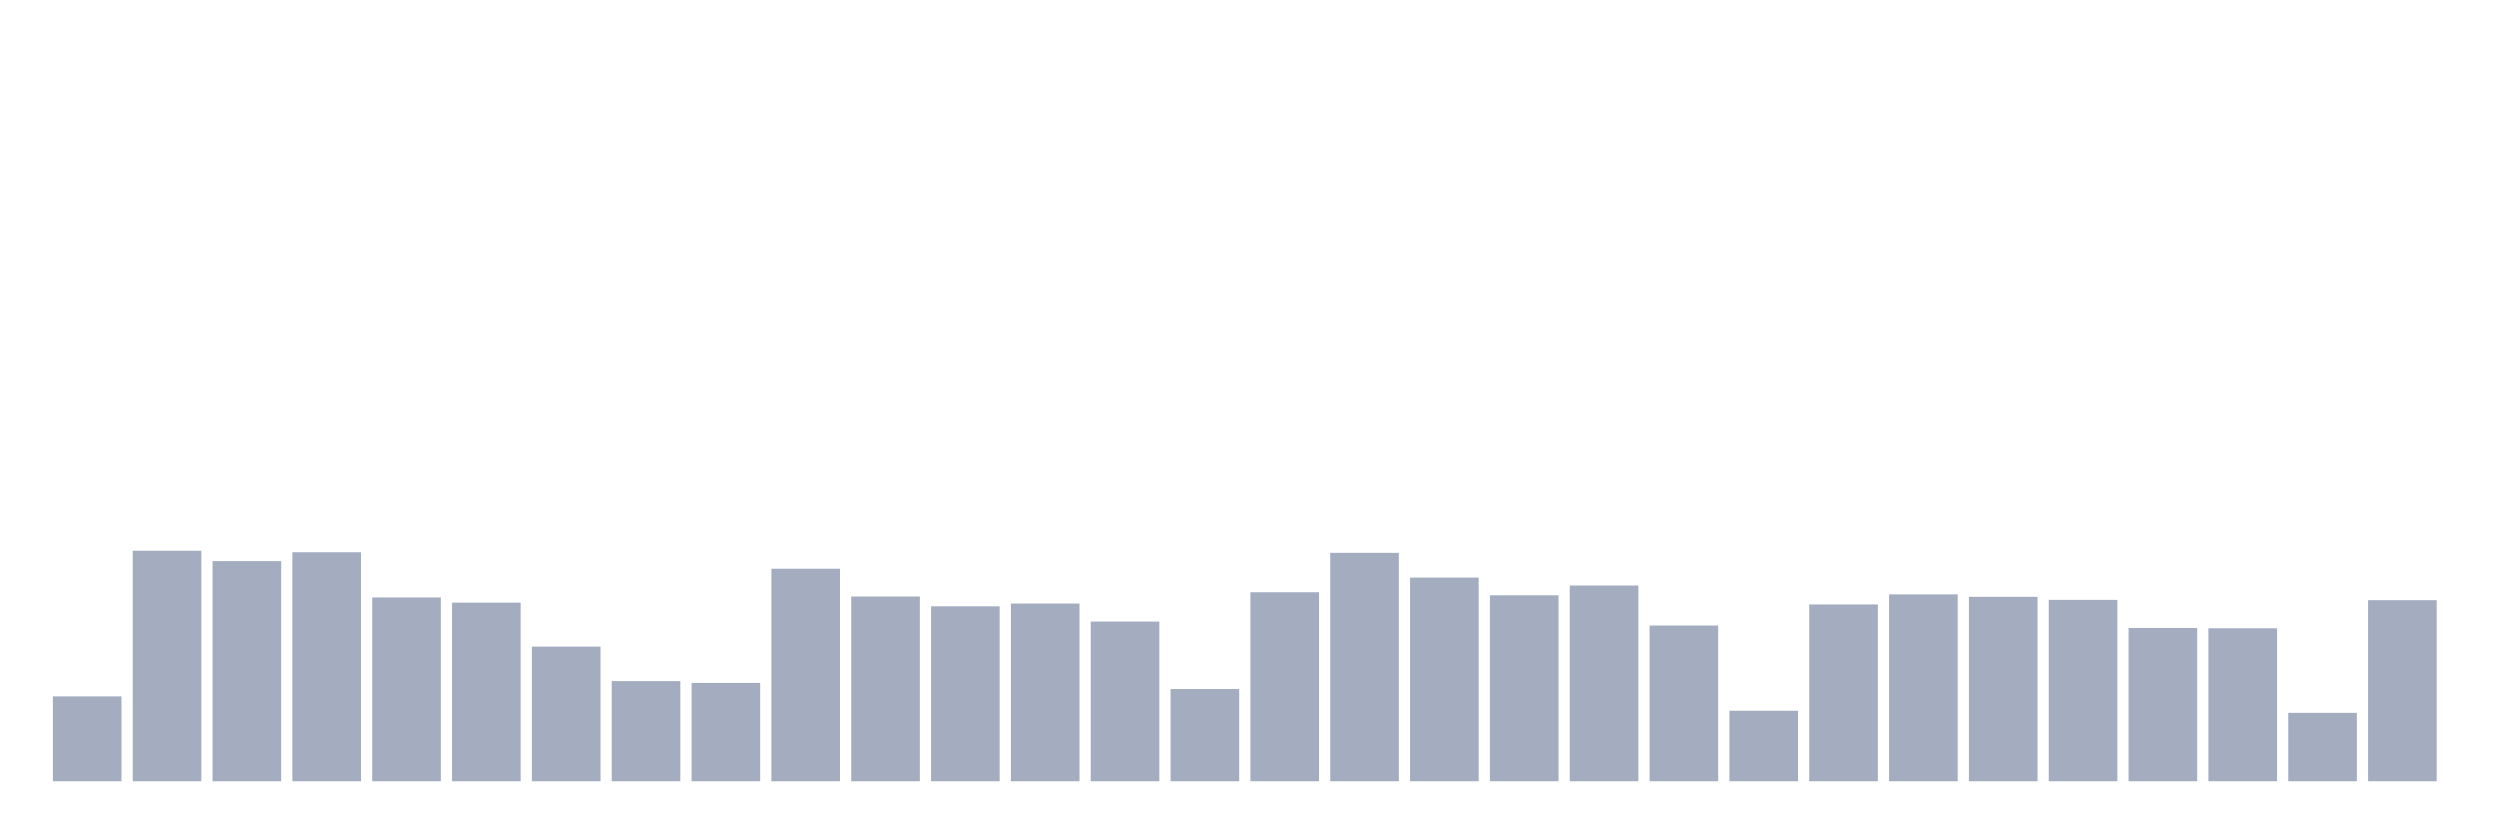 <svg xmlns="http://www.w3.org/2000/svg" viewBox="0 0 480 160"><g transform="translate(10,10)"><rect class="bar" x="0.153" width="13.175" y="123.702" height="16.298" fill="rgb(164,173,192)"></rect><rect class="bar" x="15.482" width="13.175" y="95.737" height="44.263" fill="rgb(164,173,192)"></rect><rect class="bar" x="30.81" width="13.175" y="97.73" height="42.27" fill="rgb(164,173,192)"></rect><rect class="bar" x="46.138" width="13.175" y="96.03" height="43.97" fill="rgb(164,173,192)"></rect><rect class="bar" x="61.466" width="13.175" y="104.707" height="35.293" fill="rgb(164,173,192)"></rect><rect class="bar" x="76.794" width="13.175" y="105.704" height="34.296" fill="rgb(164,173,192)"></rect><rect class="bar" x="92.123" width="13.175" y="114.146" height="25.854" fill="rgb(164,173,192)"></rect><rect class="bar" x="107.451" width="13.175" y="120.771" height="19.229" fill="rgb(164,173,192)"></rect><rect class="bar" x="122.779" width="13.175" y="121.122" height="18.878" fill="rgb(164,173,192)"></rect><rect class="bar" x="138.107" width="13.175" y="99.196" height="40.804" fill="rgb(164,173,192)"></rect><rect class="bar" x="153.436" width="13.175" y="104.531" height="35.469" fill="rgb(164,173,192)"></rect><rect class="bar" x="168.764" width="13.175" y="106.407" height="33.593" fill="rgb(164,173,192)"></rect><rect class="bar" x="184.092" width="13.175" y="105.879" height="34.121" fill="rgb(164,173,192)"></rect><rect class="bar" x="199.42" width="13.175" y="109.338" height="30.662" fill="rgb(164,173,192)"></rect><rect class="bar" x="214.748" width="13.175" y="122.295" height="17.705" fill="rgb(164,173,192)"></rect><rect class="bar" x="230.077" width="13.175" y="103.71" height="36.29" fill="rgb(164,173,192)"></rect><rect class="bar" x="245.405" width="13.175" y="96.147" height="43.853" fill="rgb(164,173,192)"></rect><rect class="bar" x="260.733" width="13.175" y="100.896" height="39.104" fill="rgb(164,173,192)"></rect><rect class="bar" x="276.061" width="13.175" y="104.296" height="35.704" fill="rgb(164,173,192)"></rect><rect class="bar" x="291.39" width="13.175" y="102.42" height="37.58" fill="rgb(164,173,192)"></rect><rect class="bar" x="306.718" width="13.175" y="110.101" height="29.899" fill="rgb(164,173,192)"></rect><rect class="bar" x="322.046" width="13.175" y="126.457" height="13.543" fill="rgb(164,173,192)"></rect><rect class="bar" x="337.374" width="13.175" y="106.055" height="33.945" fill="rgb(164,173,192)"></rect><rect class="bar" x="352.702" width="13.175" y="104.121" height="35.879" fill="rgb(164,173,192)"></rect><rect class="bar" x="368.031" width="13.175" y="104.59" height="35.41" fill="rgb(164,173,192)"></rect><rect class="bar" x="383.359" width="13.175" y="105.176" height="34.824" fill="rgb(164,173,192)"></rect><rect class="bar" x="398.687" width="13.175" y="110.57" height="29.43" fill="rgb(164,173,192)"></rect><rect class="bar" x="414.015" width="13.175" y="110.628" height="29.372" fill="rgb(164,173,192)"></rect><rect class="bar" x="429.344" width="13.175" y="126.868" height="13.132" fill="rgb(164,173,192)"></rect><rect class="bar" x="444.672" width="13.175" y="105.235" height="34.765" fill="rgb(164,173,192)"></rect></g></svg>